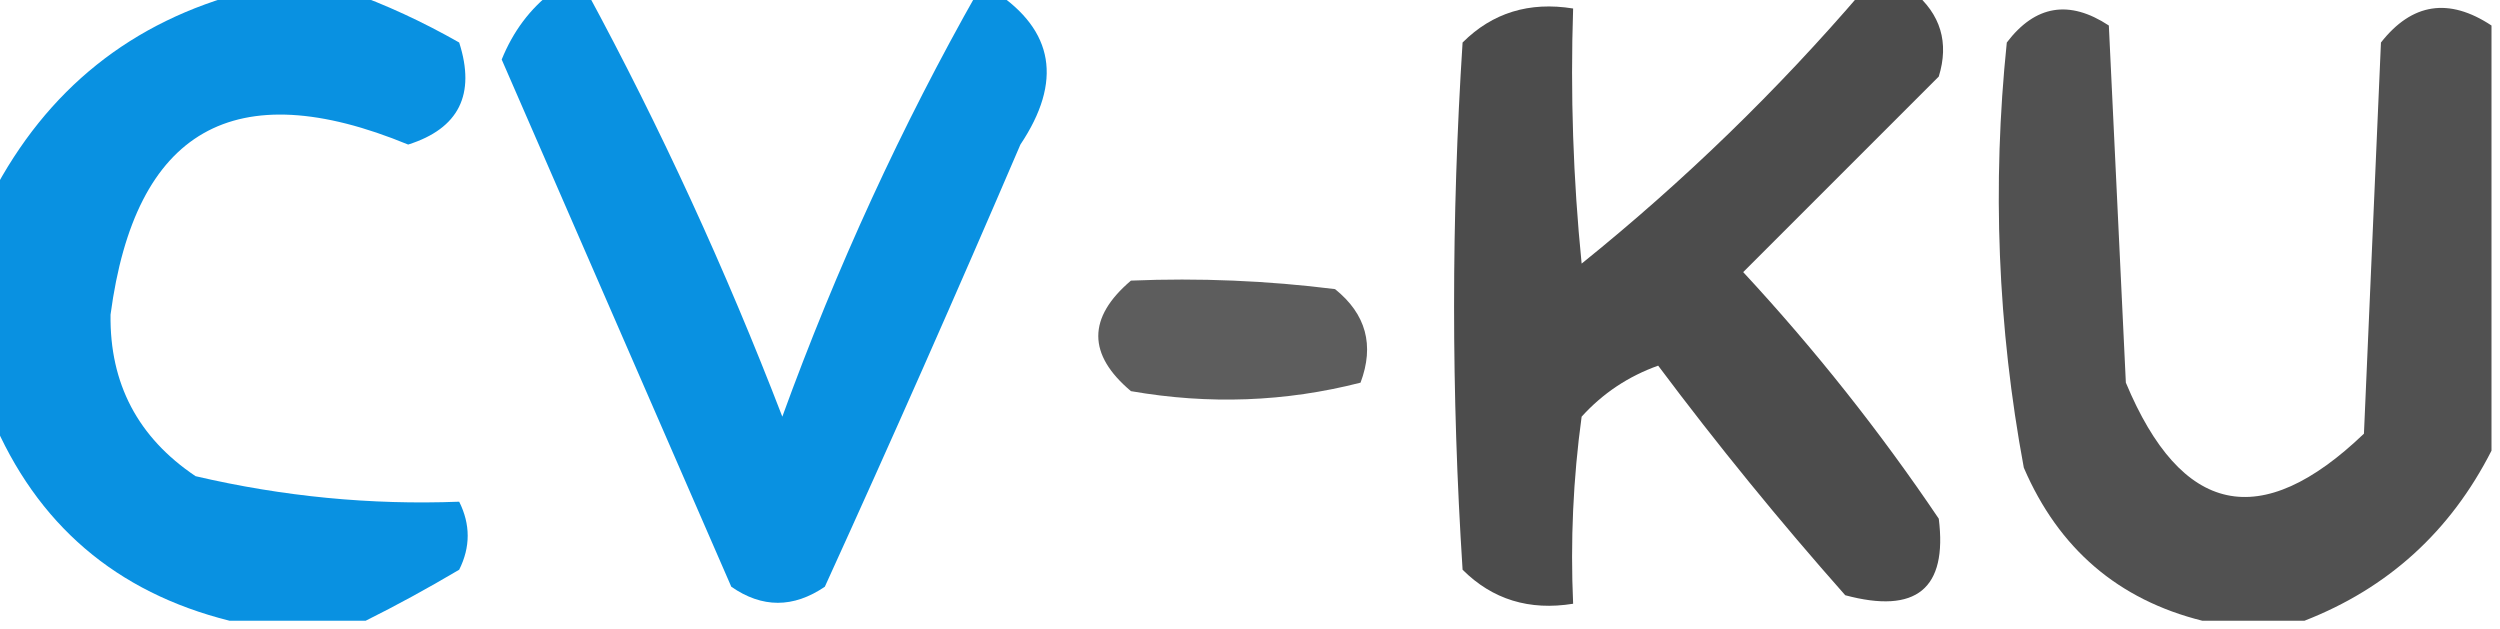 <?xml version="1.0" encoding="UTF-8"?>
<!DOCTYPE svg PUBLIC "-//W3C//DTD SVG 1.1//EN" "http://www.w3.org/Graphics/SVG/1.1/DTD/svg11.dtd">
<svg xmlns="http://www.w3.org/2000/svg" version="1.1" width="147px" height="37px" style="shape-rendering:geometricPrecision; text-rendering:geometricPrecision; image-rendering:optimizeQuality; fill-rule:evenodd; clip-rule:evenodd" xmlns:xlink="http://www.w3.org/1999/xlink">
<g><path style="opacity:0.886" fill="#353535" d="M 109.5,-0.5 C 110.5,-0.5 111.5,-0.5 112.5,-0.5C 114.113,0.838 114.613,2.505 114,4.5C 110.167,8.333 106.333,12.167 102.5,16C 106.714,20.546 110.547,25.379 114,30.5C 114.514,34.62 112.68,36.12 108.5,35C 104.644,30.645 100.977,26.145 97.5,21.5C 95.742,22.128 94.242,23.128 93,24.5C 92.501,28.152 92.335,31.818 92.5,35.5C 89.921,35.917 87.754,35.25 86,33.5C 85.333,23.167 85.333,12.833 86,2.5C 87.754,0.75 89.921,0.083 92.5,0.5C 92.334,5.511 92.501,10.511 93,15.5C 99.004,10.663 104.503,5.33 109.5,-0.5 Z"/></g>
<g><path style="opacity:0.962" fill="#008de0" d="M 14.5,-0.5 C 16.5,-0.5 18.5,-0.5 20.5,-0.5C 22.667,0.269 24.834,1.269 27,2.5C 27.981,5.557 26.981,7.557 24,8.5C 13.779,4.288 7.946,7.622 6.5,18.5C 6.446,22.558 8.112,25.724 11.5,28C 16.647,29.2 21.814,29.7 27,29.5C 27.667,30.833 27.667,32.167 27,33.5C 25.124,34.609 23.291,35.609 21.5,36.5C 18.833,36.5 16.167,36.5 13.5,36.5C 6.818,34.829 2.151,30.829 -0.5,24.5C -0.5,20.167 -0.5,15.833 -0.5,11.5C 2.748,5.246 7.748,1.246 14.5,-0.5 Z"/></g>
<g><path style="opacity:0.962" fill="#008de0" d="M 32.5,-0.5 C 33.167,-0.5 33.833,-0.5 34.5,-0.5C 38.834,7.507 42.667,15.84 46,24.5C 49.186,15.734 53.019,7.4 57.5,-0.5C 57.833,-0.5 58.167,-0.5 58.5,-0.5C 61.979,1.79 62.479,4.79 60,8.5C 56.264,17.208 52.431,25.875 48.5,34.5C 46.647,35.76 44.814,35.76 43,34.5C 38.5,24.167 34,13.833 29.5,3.5C 30.172,1.841 31.172,0.507 32.5,-0.5 Z"/></g>
<g><path style="opacity:0.856" fill="#353535" d="M 146.5,1.5 C 146.5,9.833 146.5,18.167 146.5,26.5C 144.083,31.252 140.417,34.585 135.5,36.5C 133.5,36.5 131.5,36.5 129.5,36.5C 124.552,35.264 121.052,32.264 119,27.5C 117.463,19.23 117.13,10.897 118,2.5C 119.67,0.302 121.67,-0.032 124,1.5C 124.333,8.5 124.667,15.5 125,22.5C 128.262,30.317 132.929,31.317 139,25.5C 139.333,17.833 139.667,10.167 140,2.5C 141.825,0.176 143.991,-0.157 146.5,1.5 Z"/></g>
<g><path style="opacity:0.798" fill="#353535" d="M 66.5,16.5 C 70.514,16.334 74.514,16.501 78.5,17C 80.325,18.466 80.825,20.299 80,22.5C 75.587,23.632 71.087,23.799 66.5,23C 63.939,20.844 63.939,18.677 66.5,16.5 Z"/></g>
</svg>
